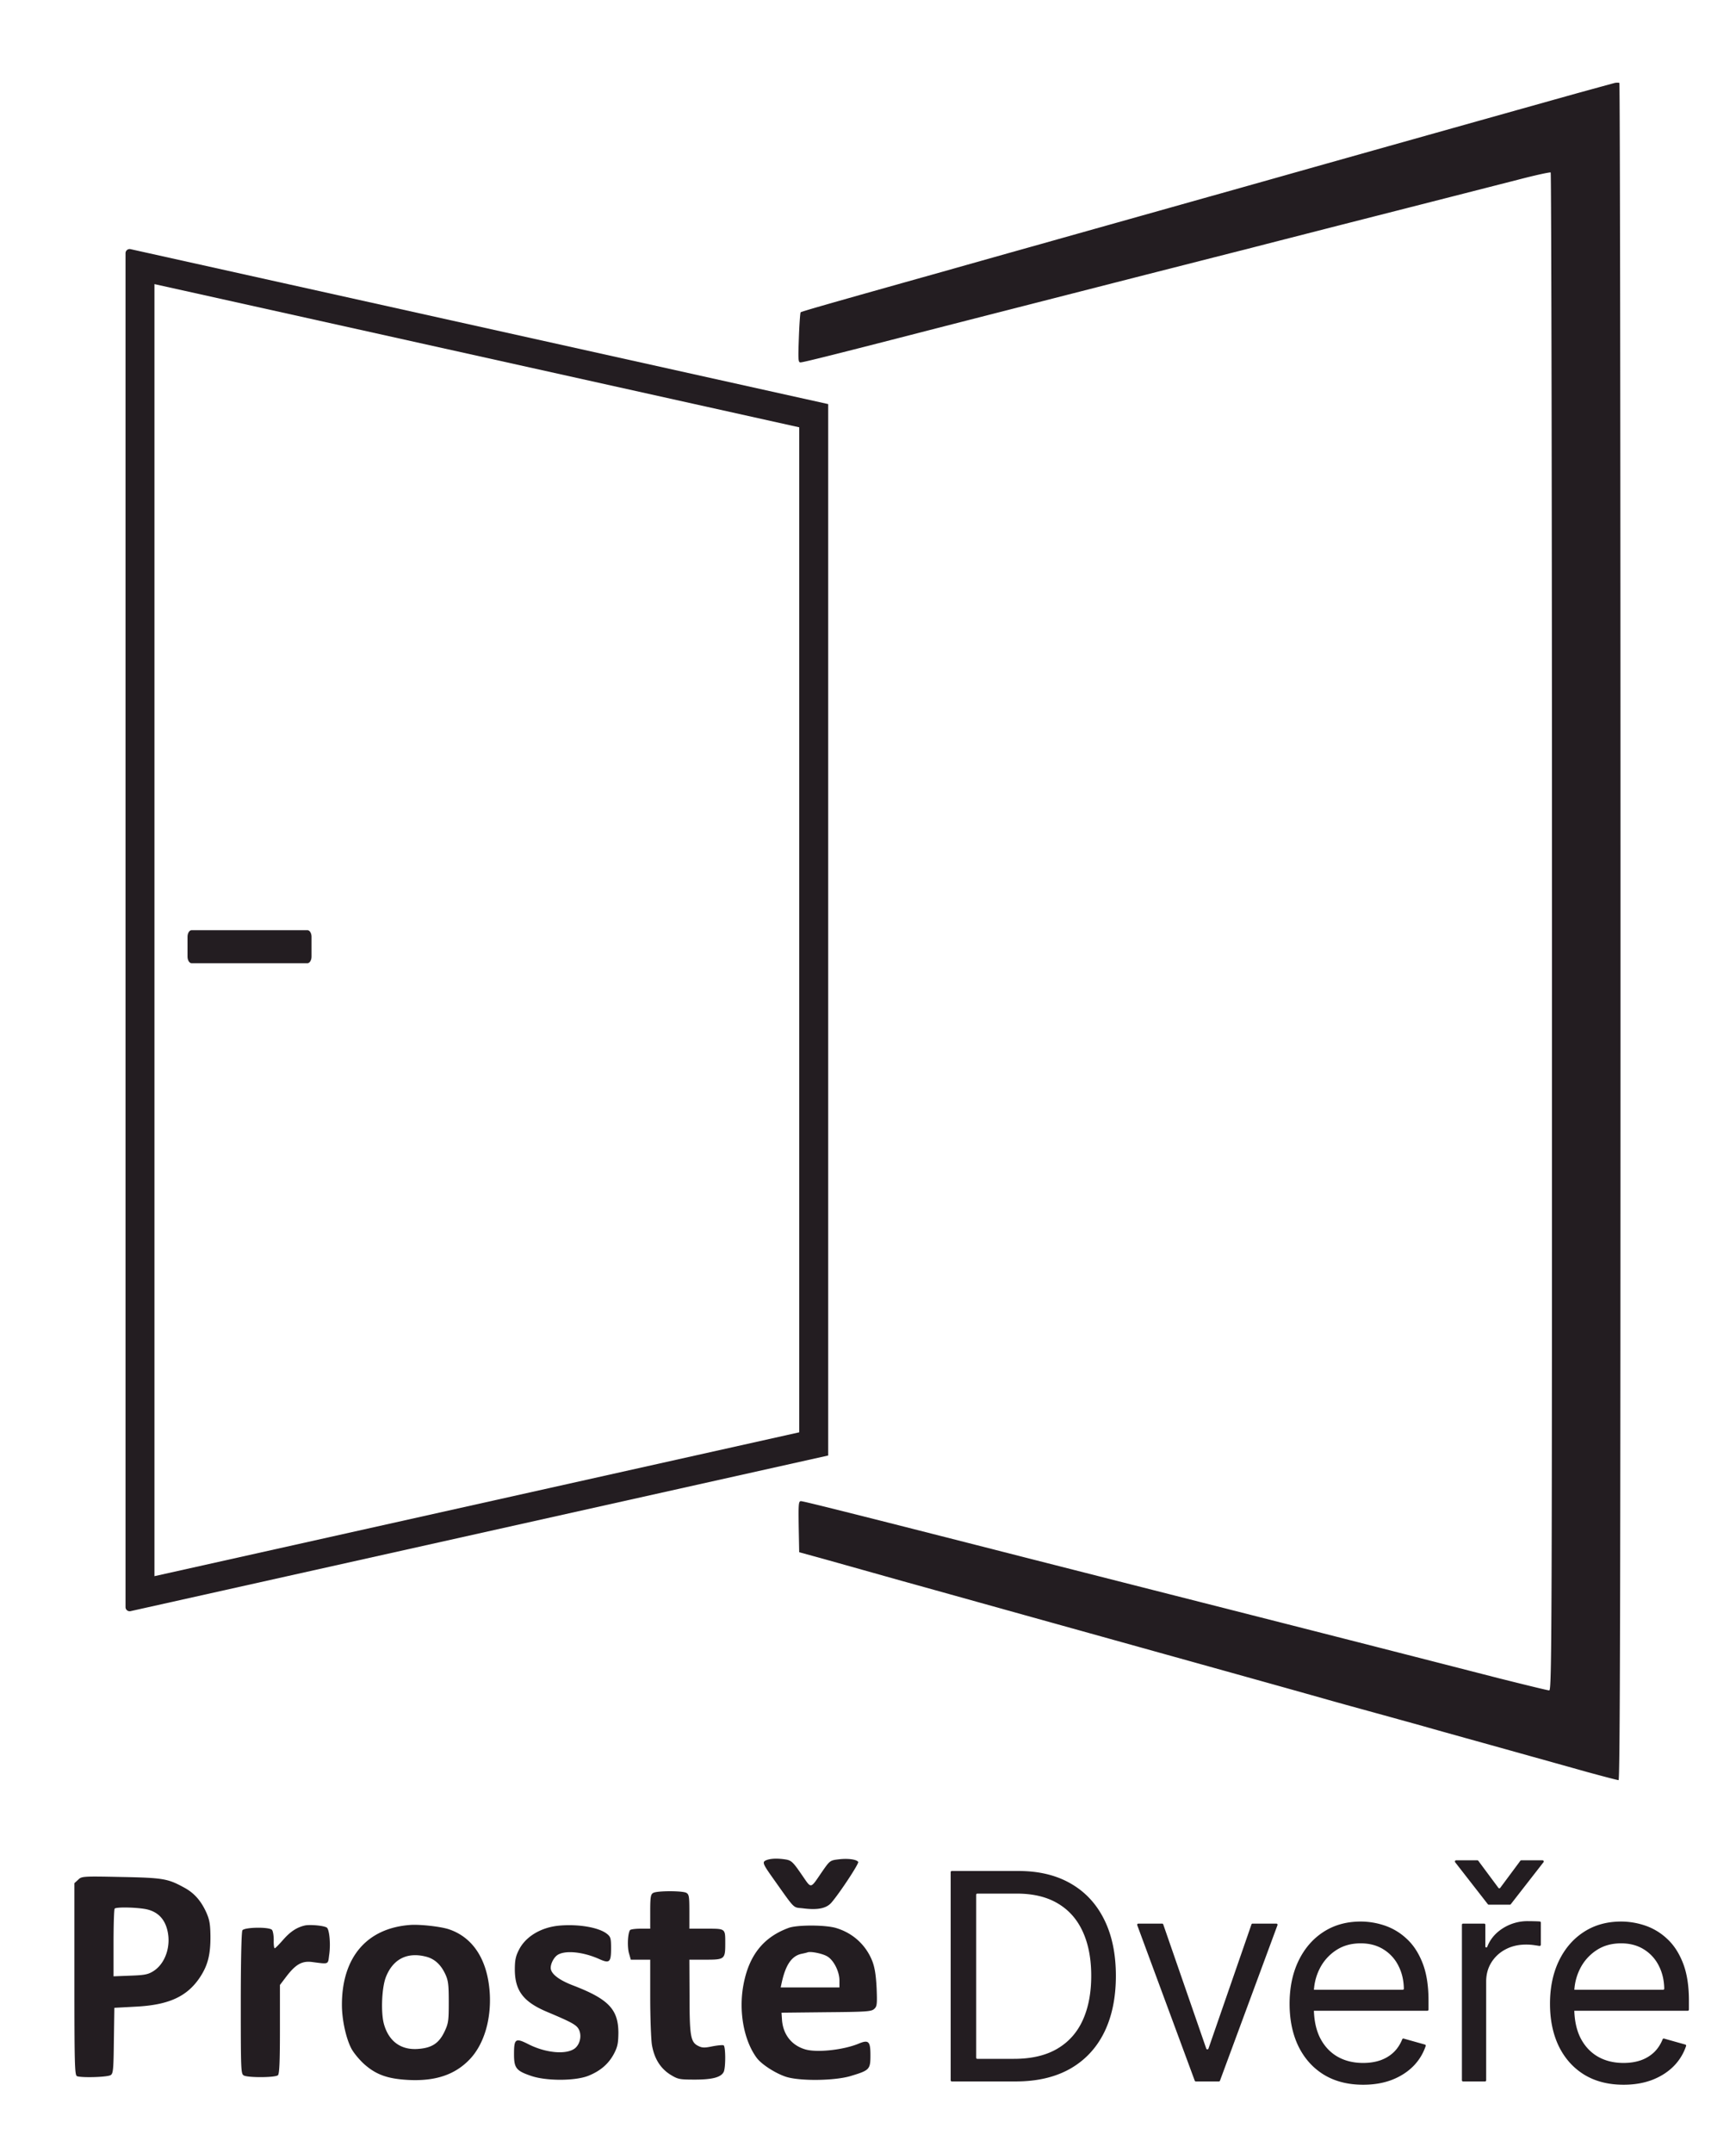 <svg xmlns="http://www.w3.org/2000/svg" width="150" height="186" fill="none">
  <path fill="#231D21" d="M66.218 160.702c-.381.155-.325.296.563 1.55 1.973 2.777 1.706 2.509 2.58 2.608 1.282.169 2.057.014 2.494-.508.733-.86 2.382-3.368 2.298-3.495-.127-.226-.916-.324-1.692-.226-.718.085-.76.113-1.353.959-1.156 1.677-.944 1.635-1.874.31-.705-1.029-.86-1.17-1.325-1.255-.705-.112-1.297-.098-1.692.057ZM6.753 162.393l-.324.296v8.287c0 7.442.028 8.302.225 8.387.423.155 2.678.084 2.918-.099.211-.141.24-.536.267-2.988l.043-2.819 1.832-.099c2.847-.141 4.44-.859 5.553-2.522.69-1.043.93-1.974.916-3.595-.014-1.043-.084-1.409-.366-2.043-.465-1.015-1.057-1.678-1.931-2.143-1.395-.761-1.804-.831-5.44-.902-3.299-.07-3.397-.056-3.693.24Zm5.905 2.551c.959.211 1.565.818 1.804 1.818.339 1.396-.197 2.904-1.226 3.538-.45.282-.775.338-1.973.38l-1.452.057v-2.875c0-1.593.043-2.932.099-2.974.14-.155 1.93-.113 2.748.056ZM56.436 163.535c-.211.112-.254.366-.254 1.606v1.48h-.831c-.465 0-.874.057-.916.127-.198.31-.24 1.396-.099 1.959l.17.592h1.676v3.2c0 1.776.071 3.622.142 4.129.197 1.198.732 2.058 1.606 2.608.649.395.775.423 2.114.423 1.509 0 2.241-.198 2.481-.649.183-.324.183-2.198 0-2.311-.07-.042-.507 0-.958.084-.677.141-.888.141-1.227-.028-.662-.324-.76-.817-.76-4.327l-.015-3.129h1.41c1.635 0 1.691-.042 1.691-1.395 0-1.311.042-1.283-1.635-1.283h-1.466v-1.48c0-1.31-.028-1.479-.268-1.62-.352-.184-2.55-.184-2.86.014ZM26.372 166.339c-.718.155-1.296.536-1.93 1.269-.339.381-.649.705-.705.705-.057 0-.099-.324-.085-.719 0-.395-.07-.789-.155-.874-.268-.268-2.382-.226-2.551.042-.085.127-.141 2.706-.141 6.3 0 5.878.014 6.103.268 6.244.394.198 2.734.184 2.945-.028.127-.127.17-1.212.17-3.989v-3.805l.535-.705c.818-1.071 1.353-1.381 2.213-1.282 1.522.197 1.395.239 1.508-.621.141-.93.014-2.212-.211-2.353-.268-.169-1.41-.268-1.86-.184ZM35.463 166.297c-3.763.268-5.92 2.791-5.92 6.906 0 1.241.339 2.833.79 3.721.169.353.662.959 1.085 1.353 1.043.945 2.044 1.311 3.834 1.41 2.382.127 4.087-.451 5.37-1.818 1.212-1.297 1.846-3.453 1.691-5.751-.197-2.819-1.438-4.736-3.51-5.44-.704-.24-2.48-.437-3.34-.381Zm1.325 2.735c.747.183 1.297.676 1.691 1.522.254.549.296.916.296 2.41 0 1.607-.028 1.832-.366 2.551-.48 1.001-1.085 1.409-2.283 1.494-1.48.113-2.523-.648-2.946-2.128-.282-.987-.197-3.129.155-4.059.606-1.565 1.832-2.199 3.453-1.79ZM48.346 166.354c-1.593.141-2.932.944-3.51 2.1-.282.549-.352.902-.352 1.719.014 1.818.747 2.777 2.79 3.637 2.242.944 2.58 1.141 2.777 1.592.212.522.056 1.184-.352 1.537-.72.591-2.523.436-4.045-.339-1.114-.564-1.24-.479-1.24.86 0 1.198.183 1.438 1.465 1.875 1.297.451 3.792.451 4.947 0 1.03-.409 1.762-1.029 2.227-1.917.31-.592.367-.902.38-1.776 0-2.044-.845-2.932-3.875-4.102-1.269-.479-1.973-1.029-1.973-1.536 0-.366.253-.86.55-1.085.62-.451 2.17-.324 3.607.31.93.423 1.058.31 1.058-.93 0-.86-.043-.987-.367-1.241-.705-.549-2.438-.845-4.087-.704ZM68.148 166.551c-2.114.775-3.354 2.269-3.862 4.679-.507 2.354-.056 4.99 1.1 6.554.408.55 1.578 1.311 2.494 1.621 1.17.395 4.215.366 5.624-.056 1.635-.494 1.706-.564 1.706-1.804 0-1.198-.156-1.354-1.03-.987-1.296.536-3.58.789-4.594.493-1.17-.338-1.917-1.268-2.016-2.537l-.042-.634 3.862-.042c3.439-.028 3.904-.057 4.144-.282.24-.212.267-.395.211-1.79-.056-1.114-.155-1.762-.366-2.326-.55-1.409-1.678-2.438-3.13-2.875-.93-.282-3.368-.282-4.1-.014Zm3.312 2.452c.564.31 1.072 1.311 1.072 2.086v.606H67.456l.085-.394c.338-1.551.86-2.326 1.72-2.509.211-.042.45-.099.521-.127.268-.099 1.269.099 1.677.338ZM87.754 179.819h-5.511a.1.1 0 0 1-.1-.1v-17.982a.1.1 0 0 1 .1-.1h5.76c1.763 0 3.272.364 4.527 1.092 1.255.722 2.216 1.761 2.885 3.117.669 1.349 1.003 2.965 1.003 4.847 0 1.894-.337 3.524-1.012 4.892-.674 1.361-1.657 2.408-2.947 3.142-1.29.728-2.859 1.092-4.705 1.092Zm-3.41-2.053a.1.1 0 0 0 .1.1h3.168c1.503 0 2.749-.29 3.737-.87.989-.58 1.725-1.406 2.21-2.477.486-1.071.729-2.347.729-3.826 0-1.468-.24-2.732-.72-3.791-.479-1.065-1.195-1.882-2.148-2.45-.953-.574-2.14-.861-3.56-.861h-3.415a.1.1 0 0 0-.1.1v14.075ZM110.287 166.183a.1.1 0 0 1 .093.135l-4.968 13.436a.1.1 0 0 1-.094.065h-1.991a.1.1 0 0 1-.094-.065l-4.969-13.436a.1.1 0 0 1 .094-.135h2.058a.1.1 0 0 1 .094.067l3.718 10.732a.099.099 0 0 0 .094.067.1.1 0 0 0 .095-.067l3.717-10.732a.1.1 0 0 1 .095-.067h2.058ZM117.785 180.103c-1.314 0-2.447-.29-3.4-.87-.947-.586-1.678-1.402-2.193-2.45-.509-1.053-.764-2.279-.764-3.675 0-1.397.255-2.628.764-3.694.515-1.071 1.231-1.905 2.148-2.503.924-.604 2.001-.906 3.232-.906.71 0 1.412.119 2.104.355a5.217 5.217 0 0 1 1.891 1.155c.568.526 1.021 1.225 1.358 2.095.338.87.506 1.941.506 3.214v.787c0 .056-.044.1-.1.1H113.02a.1.1 0 0 1-.1-.1V172a.1.1 0 0 1 .1-.1h8.181c.055 0 .1-.045.099-.1-.013-.729-.167-1.382-.461-1.959a3.48 3.48 0 0 0-1.296-1.43c-.557-.349-1.213-.524-1.971-.524-.835 0-1.557.208-2.166.622a4.079 4.079 0 0 0-1.394 1.598 4.687 4.687 0 0 0-.488 2.113v1.207c0 1.03.177 1.903.532 2.619.361.71.861 1.252 1.501 1.625.639.367 1.382.55 2.228.55.55 0 1.048-.077 1.491-.231.45-.159.838-.396 1.163-.71.306-.3.547-.668.722-1.104a.102.102 0 0 1 .122-.061l1.836.516a.098.098 0 0 1 .068.126 4.487 4.487 0 0 1-1.043 1.713c-.503.515-1.125.917-1.864 1.207-.74.284-1.572.426-2.495.426ZM140.285 180.103c-1.314 0-2.447-.29-3.4-.87-.947-.586-1.678-1.402-2.193-2.45-.509-1.053-.763-2.279-.763-3.675 0-1.397.254-2.628.763-3.694.515-1.071 1.231-1.905 2.149-2.503.923-.604 2-.906 3.231-.906.71 0 1.412.119 2.104.355a5.209 5.209 0 0 1 1.891 1.155c.568.526 1.021 1.225 1.358 2.095.338.87.506 1.941.506 3.214v.787c0 .056-.044.1-.1.1H135.52a.1.1 0 0 1-.1-.1V172a.1.1 0 0 1 .1-.1h8.181c.055 0 .1-.045.099-.1-.013-.729-.167-1.382-.461-1.959a3.48 3.48 0 0 0-1.296-1.43c-.556-.349-1.213-.524-1.971-.524-.834 0-1.557.208-2.166.622a4.087 4.087 0 0 0-1.394 1.598 4.7 4.7 0 0 0-.488 2.113v1.207c0 1.03.177 1.903.532 2.619.361.71.862 1.252 1.501 1.625.639.367 1.382.55 2.228.55.551 0 1.048-.077 1.492-.231a3.188 3.188 0 0 0 1.163-.71c.305-.3.546-.668.721-1.104a.102.102 0 0 1 .122-.061l1.836.516a.098.098 0 0 1 .068.126 4.487 4.487 0 0 1-1.043 1.713c-.503.515-1.124.917-1.864 1.207-.74.284-1.572.426-2.495.426ZM126.418 179.819a.1.1 0 0 1-.1-.1v-13.436a.1.1 0 0 1 .1-.1h1.824a.1.1 0 0 1 .1.1v1.876c0 .046.037.084.084.084a.085.085 0 0 0 .079-.055c.252-.65.695-1.179 1.328-1.588a3.974 3.974 0 0 1 2.202-.63c.154 0 .346.003.577.009.178.004.323.011.434.019.051.003.09.047.09.098v1.912a.107.107 0 0 1-.126.103 12.716 12.716 0 0 0-.362-.055 4.857 4.857 0 0 0-.79-.062c-.663 0-1.255.139-1.776.417a3.15 3.15 0 0 0-1.225 1.137c-.296.479-.444 1.027-.444 1.642v8.529a.1.1 0 0 1-.1.1h-1.895Zm1.234-19.105a.1.1 0 0 1 .081.041l1.736 2.337a.1.1 0 0 0 .161 0l1.736-2.337a.1.1 0 0 1 .08-.041h1.839a.1.1 0 0 1 .1.1v.008a.097.097 0 0 1-.022.061l-2.825 3.628a.1.1 0 0 1-.079.038h-1.82a.099.099 0 0 1-.078-.038l-2.826-3.628a.102.102 0 0 1-.021-.061v-.008a.1.1 0 0 1 .1-.1h1.838ZM139.527 7.164c-.155.042-1.607.437-3.242.888-3.537.987-20.704 5.807-25.581 7.188-1.903.536-4.947 1.395-6.765 1.903-5.046 1.423-9.98 2.805-14.024 3.946-2.016.564-5.821 1.635-8.457 2.382-9.852 2.763-12.206 3.44-12.276 3.51-.042.042-.113 1.029-.155 2.198-.07 1.917-.056 2.129.14 2.129.24 0 3.06-.705 12.573-3.157 5.173-1.325 6.836-1.748 17.195-4.398 2.946-.747 6.907-1.762 8.809-2.24 1.903-.494 5.61-1.439 8.246-2.115 8.358-2.128 12.318-3.143 15.137-3.862 1.508-.395 2.791-.676 2.861-.634.056.042.113 29.556.113 65.61 0 61.028-.014 65.524-.24 65.524-.127 0-2.072-.479-4.327-1.043a9525.8 9525.8 0 0 0-21.296-5.44c-5.765-1.466-12.925-3.284-19.733-5.018-14.46-3.692-19.084-4.848-19.295-4.848-.211 0-.225.239-.197 2.213l.042 2.198 1.128.31c1.043.282 2.128.592 7.751 2.171 2.552.705 10.304 2.875 14.73 4.102 10.26 2.861 17.321 4.82 22.057 6.159 1.24.352 2.791.775 3.453.958.663.183 2.819.775 4.792 1.325 1.973.564 5.398 1.508 7.611 2.128 2.213.62 5.159 1.438 6.554 1.833 1.396.38 2.622.704 2.72.704.127 0 .17-14.742.17-73.277 0-40.31-.043-73.319-.099-73.347-.071-.028-.24-.028-.395 0Z"/>
  <path fill="#231D21" fill-rule="evenodd" d="M69.06 36.916 13.346 24.545v111.622l55.714-12.428V36.916Zm2.5 88.827V34.91L11.28 21.525a.357.357 0 0 0-.434.349V138.84c0 .229.211.398.434.349l60.28-13.446Z" clip-rule="evenodd"/>
  <path fill="#231D21" d="M16.203 80.928c0-.315.16-.57.357-.57h10c.197 0 .357.255.357.57v1.715c0 .315-.16.571-.357.571h-10c-.197 0-.357-.256-.357-.571v-1.715Z"/>
</svg>
